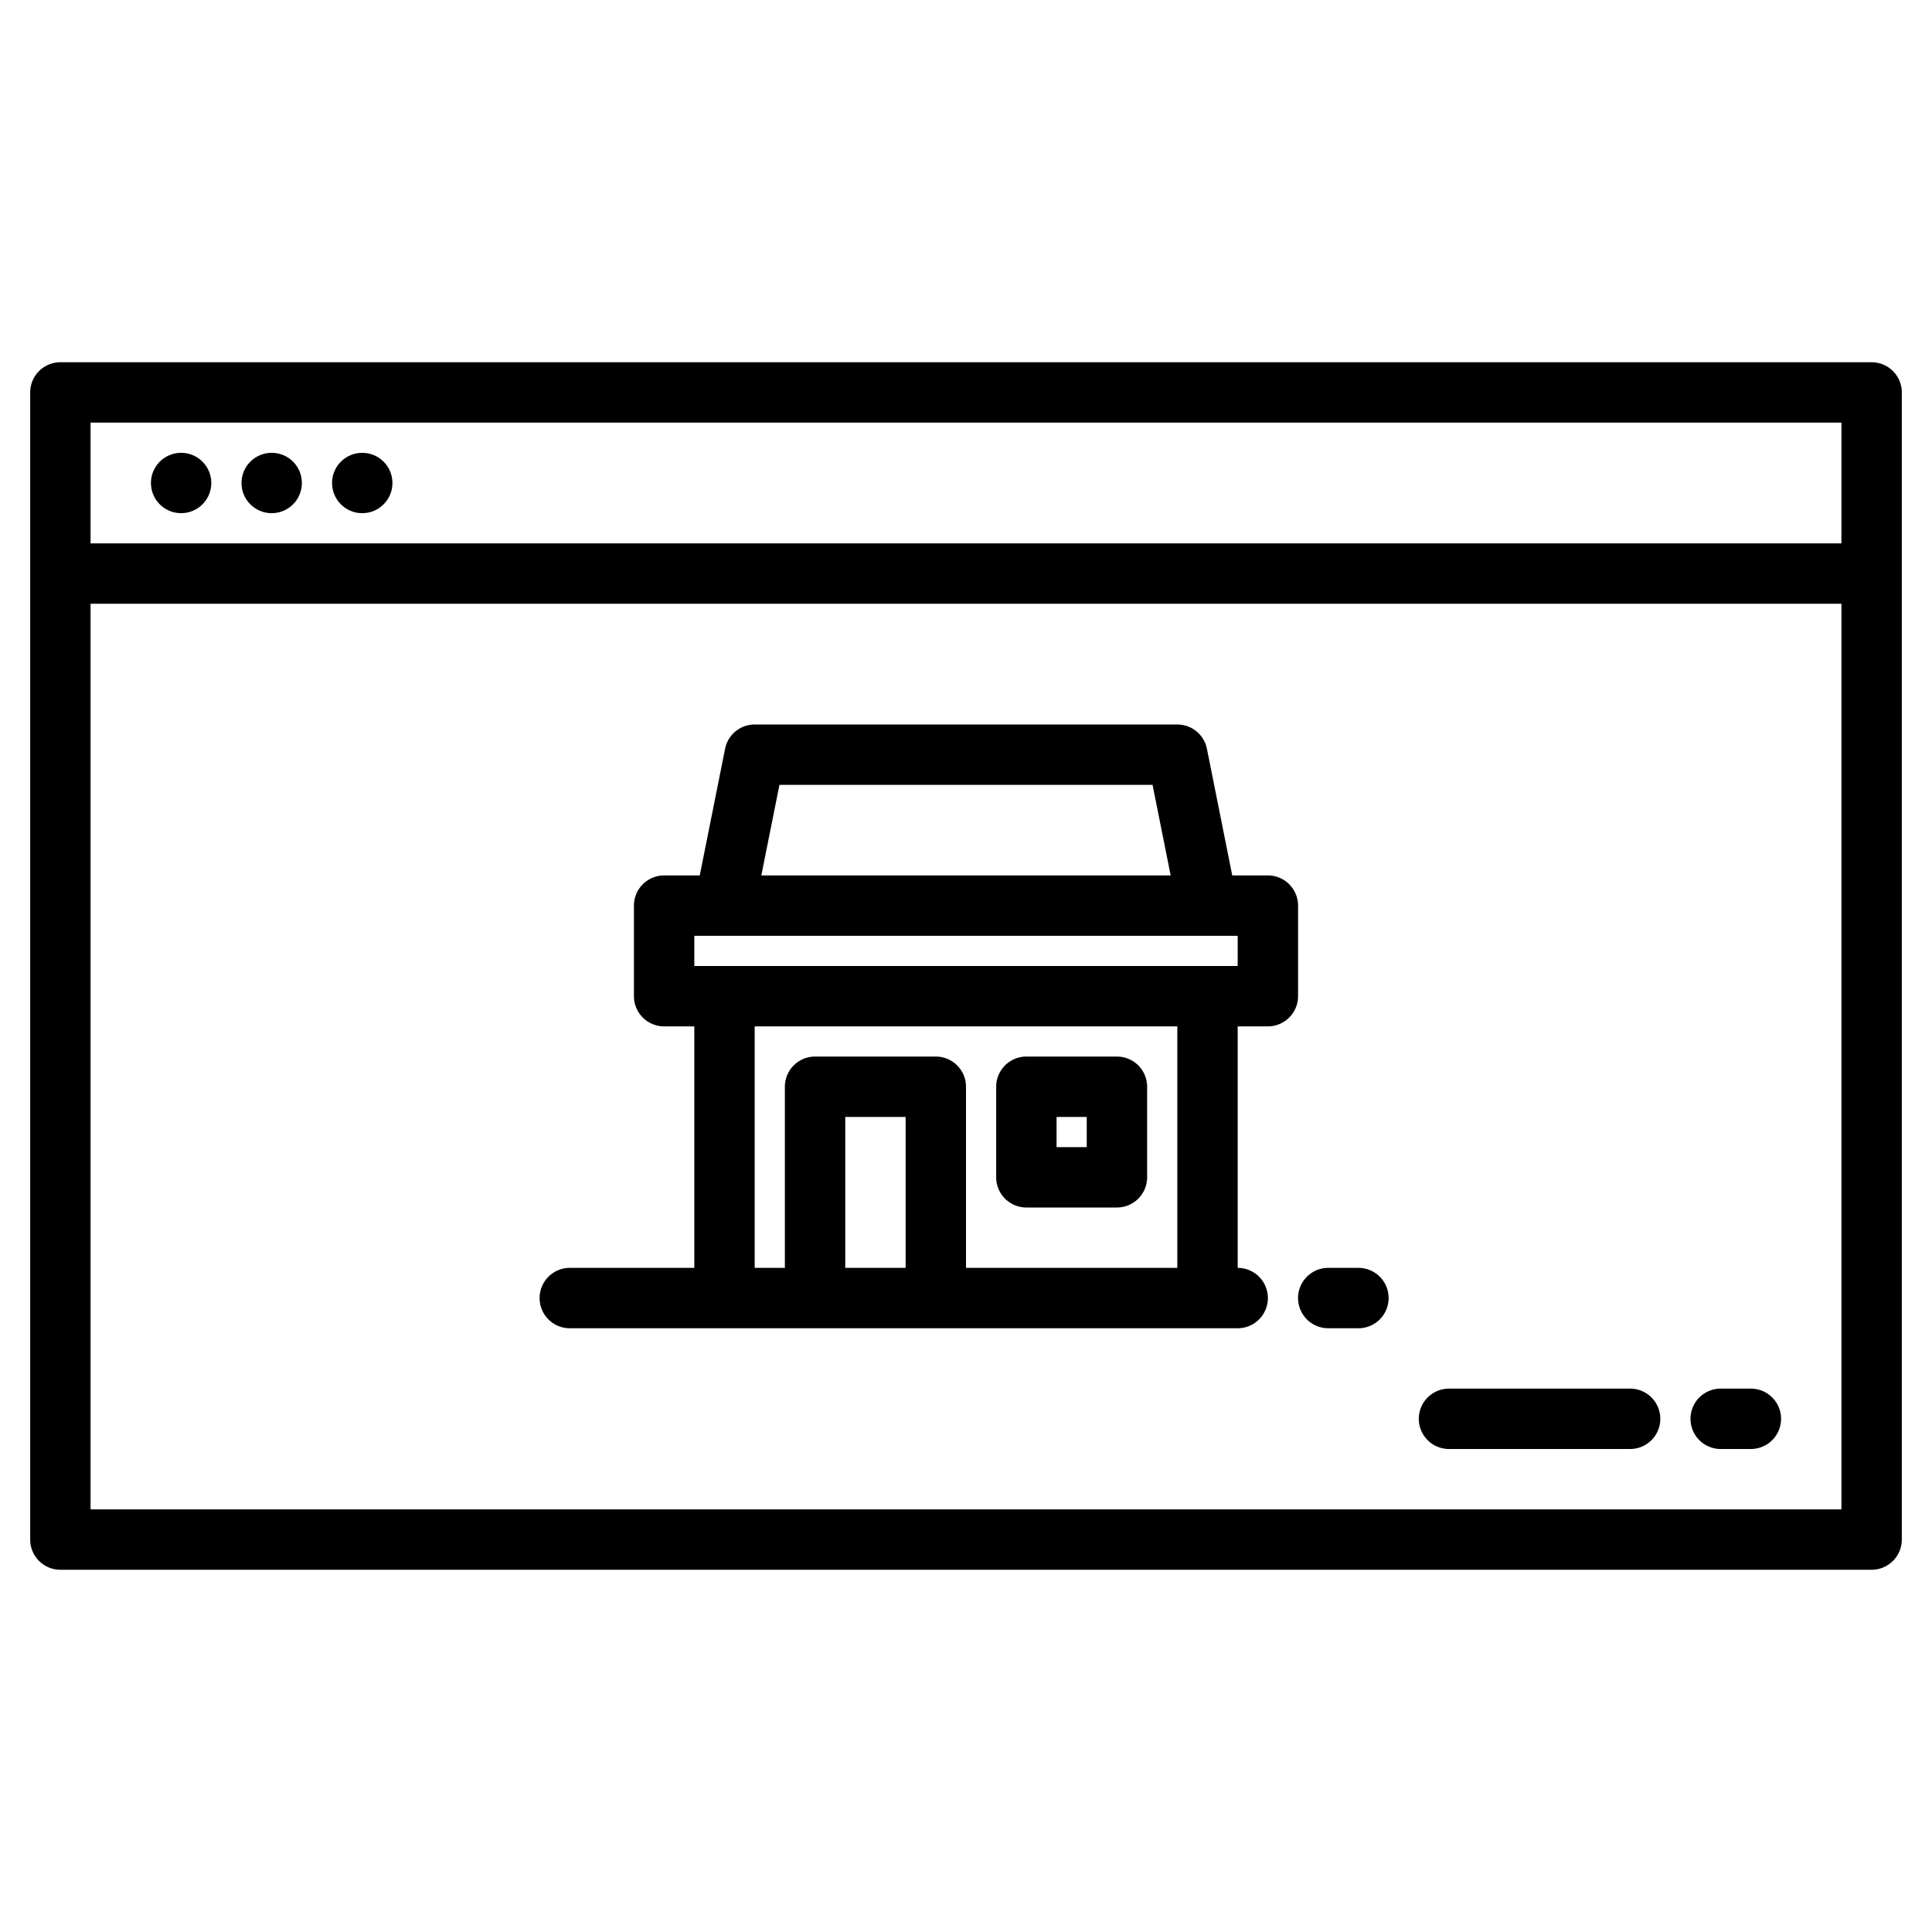 <?xml version="1.0"?>
<svg xmlns="http://www.w3.org/2000/svg" viewBox="0 0 512 512" width="512" height="512"><g id="Store-2" data-name="Store"><path d="M496,96H16a8,8,0,0,0-8,8V408a8,8,0,0,0,8,8H496a8,8,0,0,0,8-8V104A8,8,0,0,0,496,96ZM24,112H488v32H24ZM488,400H24V160H488Z"/><circle cx="48" cy="128" r="8"/><circle cx="72" cy="128" r="8"/><circle cx="96" cy="128" r="8"/><path d="M384,384h48a8,8,0,0,0,0-16H384a8,8,0,0,0,0,16Z"/><path d="M456,384h8a8,8,0,0,0,0-16h-8a8,8,0,0,0,0,16Z"/><path d="M272,320h24a8,8,0,0,0,8-8V288a8,8,0,0,0-8-8H272a8,8,0,0,0-8,8v24A8,8,0,0,0,272,320Zm8-24h8v8h-8Z"/><path d="M151,352H328a8,8,0,0,0,0-16V272h8a8,8,0,0,0,8-8V240a8,8,0,0,0-8-8h-9.441l-6.714-33.569A8,8,0,0,0,312,192H200a8,8,0,0,0-7.845,6.431L185.441,232H176a8,8,0,0,0-8,8v24a8,8,0,0,0,8,8h8v64H151a8,8,0,0,0,0,16Zm73-16V296h16v40ZM206.559,208h98.882l4.8,24H201.759ZM184,248H328v8H184Zm16,24H312v64H256V288a8,8,0,0,0-8-8H216a8,8,0,0,0-8,8v48h-8Z"/><path d="M352,352h8a8,8,0,0,0,0-16h-8a8,8,0,0,0,0,16Z"/></g></svg>

